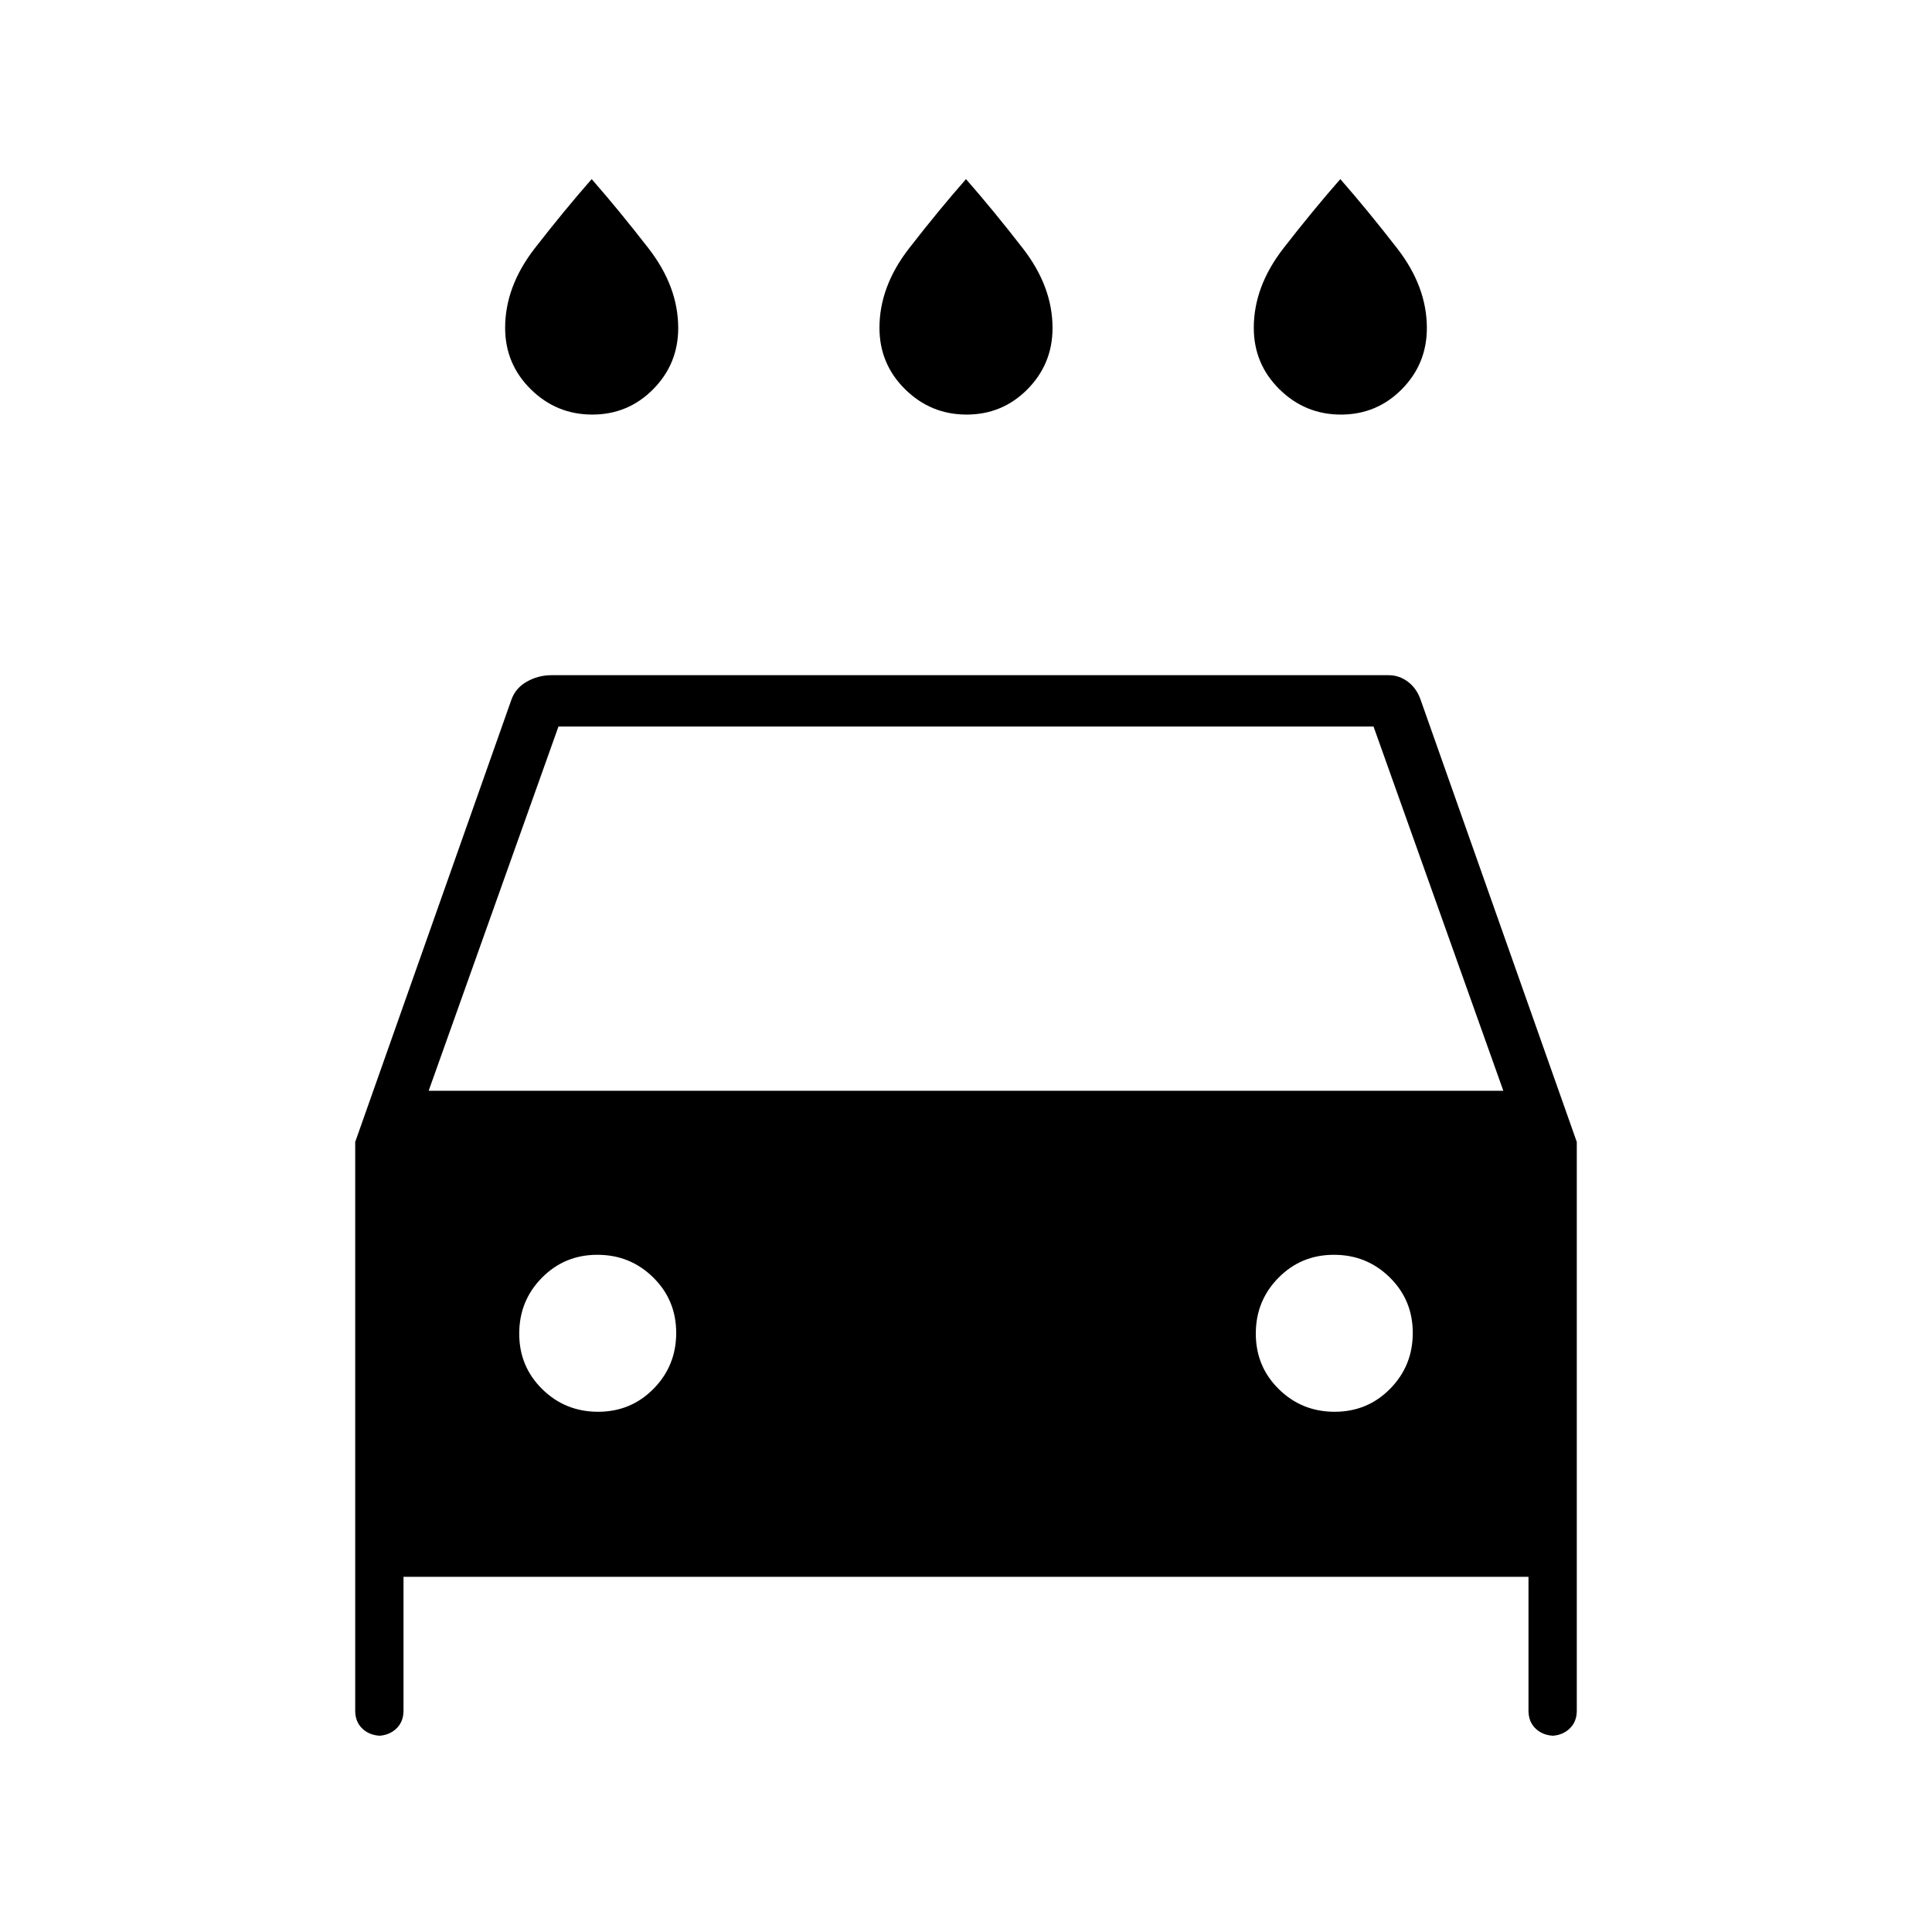 <svg xmlns="http://www.w3.org/2000/svg" height="24" viewBox="0 -960 960 960" width="24"><path d="M480.29-754q-17.79 0-30.54-12.57Q437-779.15 437-797.11q0-20.55 14.76-39.55Q466.52-855.65 480-871q13.48 15.38 28.24 34.4Q523-817.58 523-797q0 17.83-12.46 30.42Q498.09-754 480.29-754Zm-186 0q-17.79 0-30.54-12.57Q251-779.15 251-797.11q0-20.55 14.76-39.55Q280.52-855.65 294-871q13.48 15.38 28.24 34.4Q337-817.58 337-797q0 17.83-12.46 30.42Q312.09-754 294.29-754Zm372 0q-17.79 0-30.54-12.57Q623-779.15 623-797.11q0-20.55 14.76-39.55Q652.52-855.65 666-871q13.48 15.38 28.24 34.4Q709-817.58 709-797q0 17.83-12.46 30.42Q684.09-754 666.29-754ZM200.5-176.5v66.5q0 5.68-3.74 9.09t-9.26 3.41h2.25q-5.85 0-9.55-3.41-3.7-3.41-3.7-9.09v-282.57L254-612q2-6 7.71-9.25T274-624.5h416q5.35 0 9.71 3.35 4.36 3.35 6.29 9.15l77.5 219.43V-110q0 5.68-3.74 9.09-3.73 3.41-9.26 3.41h2.25q-5.85 0-9.55-3.41-3.7-3.41-3.7-9.09v-66.5h-559ZM213-418h534l-64.5-181h-405L213-418Zm84.18 159.5q16.32 0 27.57-11.43Q336-281.35 336-297.68q0-16.32-11.43-27.57-11.42-11.25-27.75-11.25-16.32 0-27.57 11.43Q258-313.65 258-297.32q0 16.32 11.43 27.57 11.42 11.25 27.75 11.25Zm366 0q16.32 0 27.57-11.43Q702-281.35 702-297.68q0-16.32-11.43-27.57-11.42-11.25-27.75-11.25-16.32 0-27.57 11.43Q624-313.65 624-297.32q0 16.32 11.43 27.57 11.42 11.25 27.75 11.25Z"/></svg>